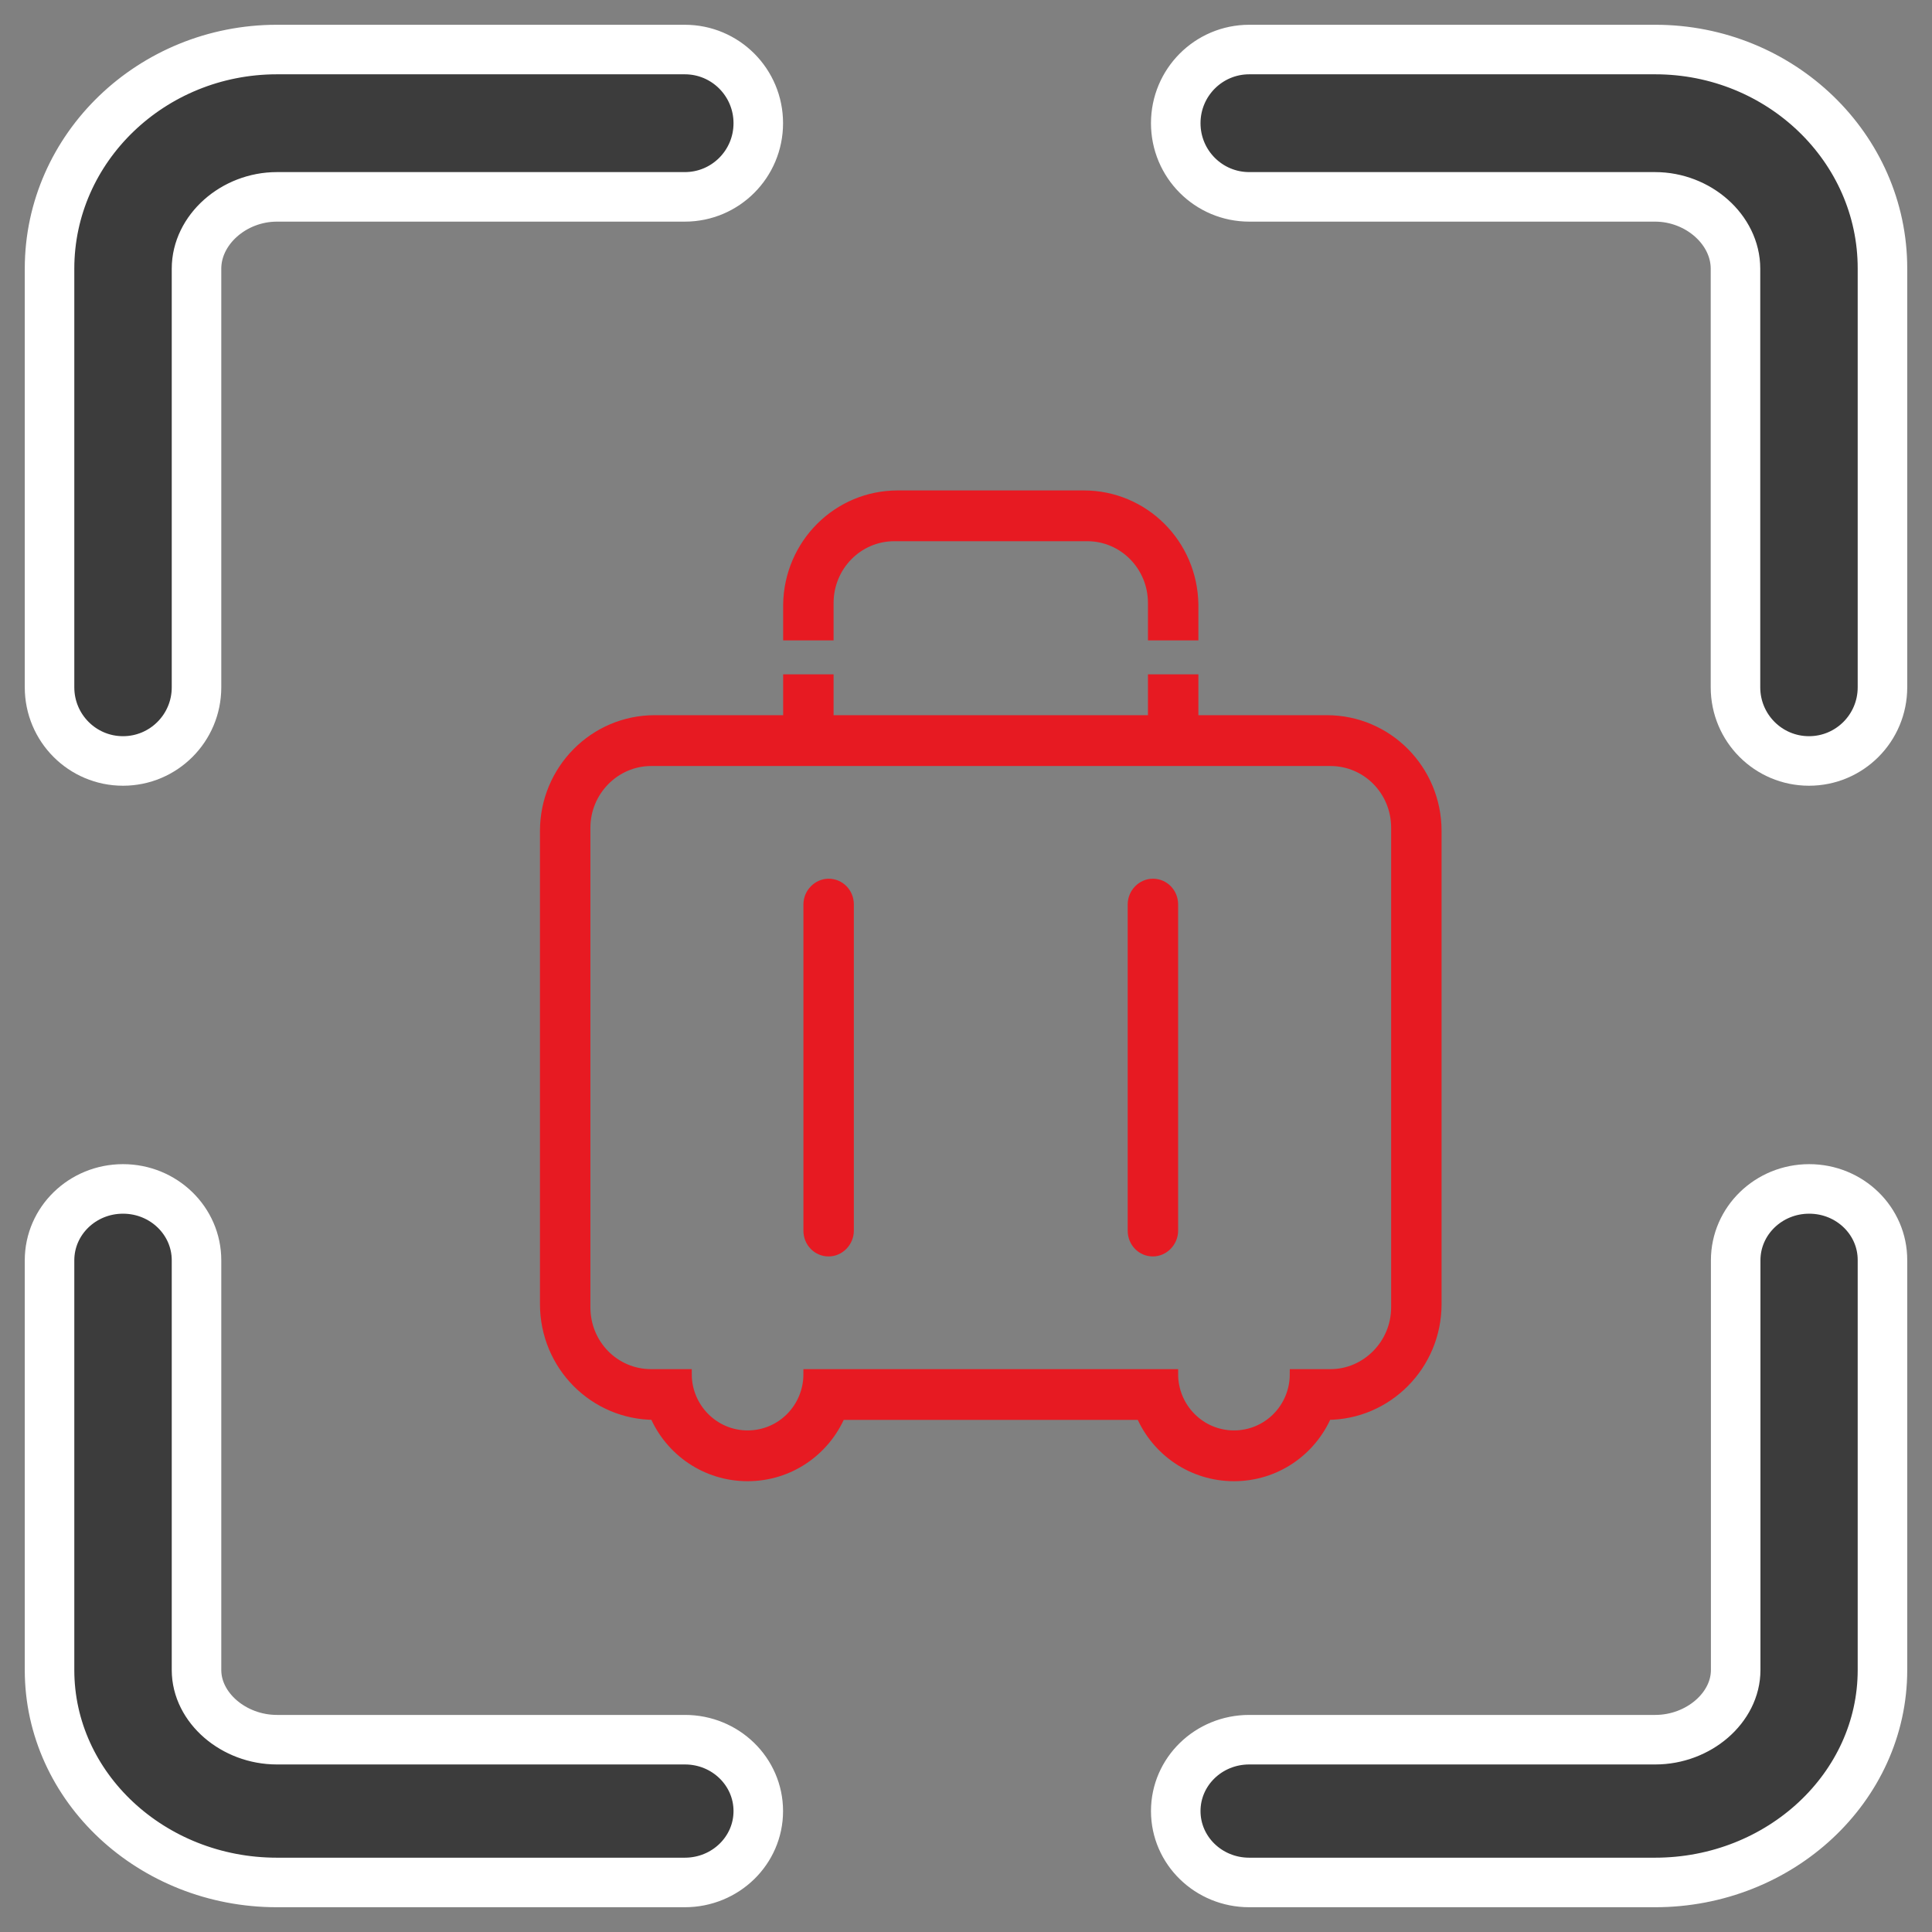 <?xml version="1.0" encoding="UTF-8" standalone="no"?>
<svg width="39px" height="39px" viewBox="0 0 39 39" version="1.1" xmlns="http://www.w3.org/2000/svg" xmlns:xlink="http://www.w3.org/1999/xlink">
    <rect x="0" y="0" width="39" height="39" fill="#808080" stroke="none"/>
    <!-- Generator: Sketch 50.2 (55047) - http://www.bohemiancoding.com/sketch -->
    <title>物品识别</title>
    <desc>Created with Sketch.</desc>
    <defs></defs>
    <g id="官网" stroke="none" stroke-width="1" fill="none" fill-rule="evenodd">
        <g id="Artboard" transform="translate(-377, -1789)" fill-rule="nonzero">
            <g id="物品识别" transform="translate(378, 1790)">
                <path d="M1.483,14.361 C2.303,14.361 2.967,13.696 2.967,12.874 L2.967,4.423 C2.967,3.639 3.717,2.974 4.59,2.974 L12.824,2.974 C13.644,2.974 14.307,2.309 14.307,1.487 C14.307,0.665 13.644,0 12.824,0 L4.59,0 C2.064,0 0,1.982 0,4.423 L0,12.874 C0,13.696 0.663,14.361 1.483,14.361 Z M32.414,0 L24.218,0 C23.397,0 22.734,0.665 22.734,1.487 C22.734,2.309 23.397,2.974 24.218,2.974 L32.41,2.974 C33.283,2.974 34.033,3.639 34.033,4.423 L34.033,12.874 C34.033,13.696 34.697,14.361 35.517,14.361 C36.337,14.361 37,13.696 37,12.874 L37,4.423 C37.004,1.982 34.94,0 32.414,0 Z" id="Shape" stroke="#FFFFFF" fill="#3C3C3C"></path>
                <path d="M35.521,23 C34.701,23 34.037,23.645 34.037,24.441 L34.037,32.712 C34.037,33.473 33.287,34.118 32.414,34.118 L24.217,34.118 C23.397,34.118 22.734,34.762 22.734,35.559 C22.734,36.355 23.397,37 24.217,37 L32.409,37 C34.935,37 37,35.078 37,32.712 L37,24.441 C37.004,23.645 36.341,23 35.521,23 Z M12.828,34.118 L4.59,34.118 C3.717,34.118 2.967,33.473 2.967,32.712 L2.967,24.441 C2.967,23.645 2.303,23 1.483,23 C0.663,23 0,23.645 0,24.441 L0,32.712 C0,35.078 2.064,37 4.59,37 L12.824,37 C13.644,37 14.307,36.355 14.307,35.559 C14.307,34.762 13.644,34.118 12.828,34.118 Z" id="Shape" stroke="#FFFFFF" fill="#3C3C3C"></path>
                <path d="M15.727,16.838 C15.508,16.838 15.318,17.026 15.318,17.258 L15.318,23.842 C15.318,24.079 15.501,24.263 15.727,24.263 C15.947,24.263 16.136,24.074 16.136,23.842 L16.136,17.258 C16.136,17.021 15.953,16.838 15.727,16.838 Z M22.273,16.838 C22.053,16.838 21.864,17.026 21.864,17.258 L21.864,23.842 C21.864,24.079 22.047,24.263 22.273,24.263 C22.492,24.263 22.682,24.074 22.682,23.842 L22.682,17.258 C22.682,17.021 22.499,16.838 22.273,16.838 Z M23.091,11.205 C23.074,9.976 22.09,9 20.877,9 L17.123,9 C15.906,9 14.926,9.984 14.909,11.205 L14.909,11.205 L14.909,11.235 L14.909,11.827 L15.727,11.827 L15.727,11.172 C15.727,10.428 16.32,9.825 17.052,9.825 L20.948,9.825 C21.68,9.825 22.273,10.427 22.273,11.172 L22.273,11.827 L23.091,11.827 L23.091,11.205 Z M25.784,13.537 L23.091,13.537 L23.091,12.713 L22.273,12.713 L22.273,13.537 L15.727,13.537 L15.727,12.713 L14.909,12.713 L14.909,13.537 L12.216,13.537 C10.993,13.537 10,14.539 10,15.775 L10,25.325 C10,26.564 10.991,27.561 12.214,27.562 C12.529,28.294 13.251,28.8 14.091,28.8 C14.935,28.8 15.654,28.291 15.967,27.562 L22.032,27.562 C22.347,28.294 23.069,28.8 23.909,28.8 C24.754,28.8 25.472,28.291 25.786,27.562 C27.007,27.562 28,26.56 28,25.325 L28,15.775 C28,14.535 27.008,13.537 25.784,13.537 Z M27.182,25.39 C27.182,26.134 26.58,26.738 25.857,26.738 L25.136,26.738 C25.136,27.421 24.592,27.975 23.909,27.975 C23.231,27.975 22.682,27.419 22.682,26.738 L15.318,26.738 C15.318,27.421 14.773,27.975 14.091,27.975 C13.413,27.975 12.864,27.419 12.864,26.738 L12.143,26.738 C11.411,26.738 10.818,26.141 10.818,25.39 L10.818,15.71 C10.818,14.966 11.42,14.363 12.143,14.363 L25.857,14.363 C26.588,14.363 27.182,14.959 27.182,15.71 L27.182,25.39 L27.182,25.39 Z" id="Shape" stroke="#E71A22" stroke-width="0.2" fill="#E71A22"></path>
            </g>
        </g>
    </g>
</svg>